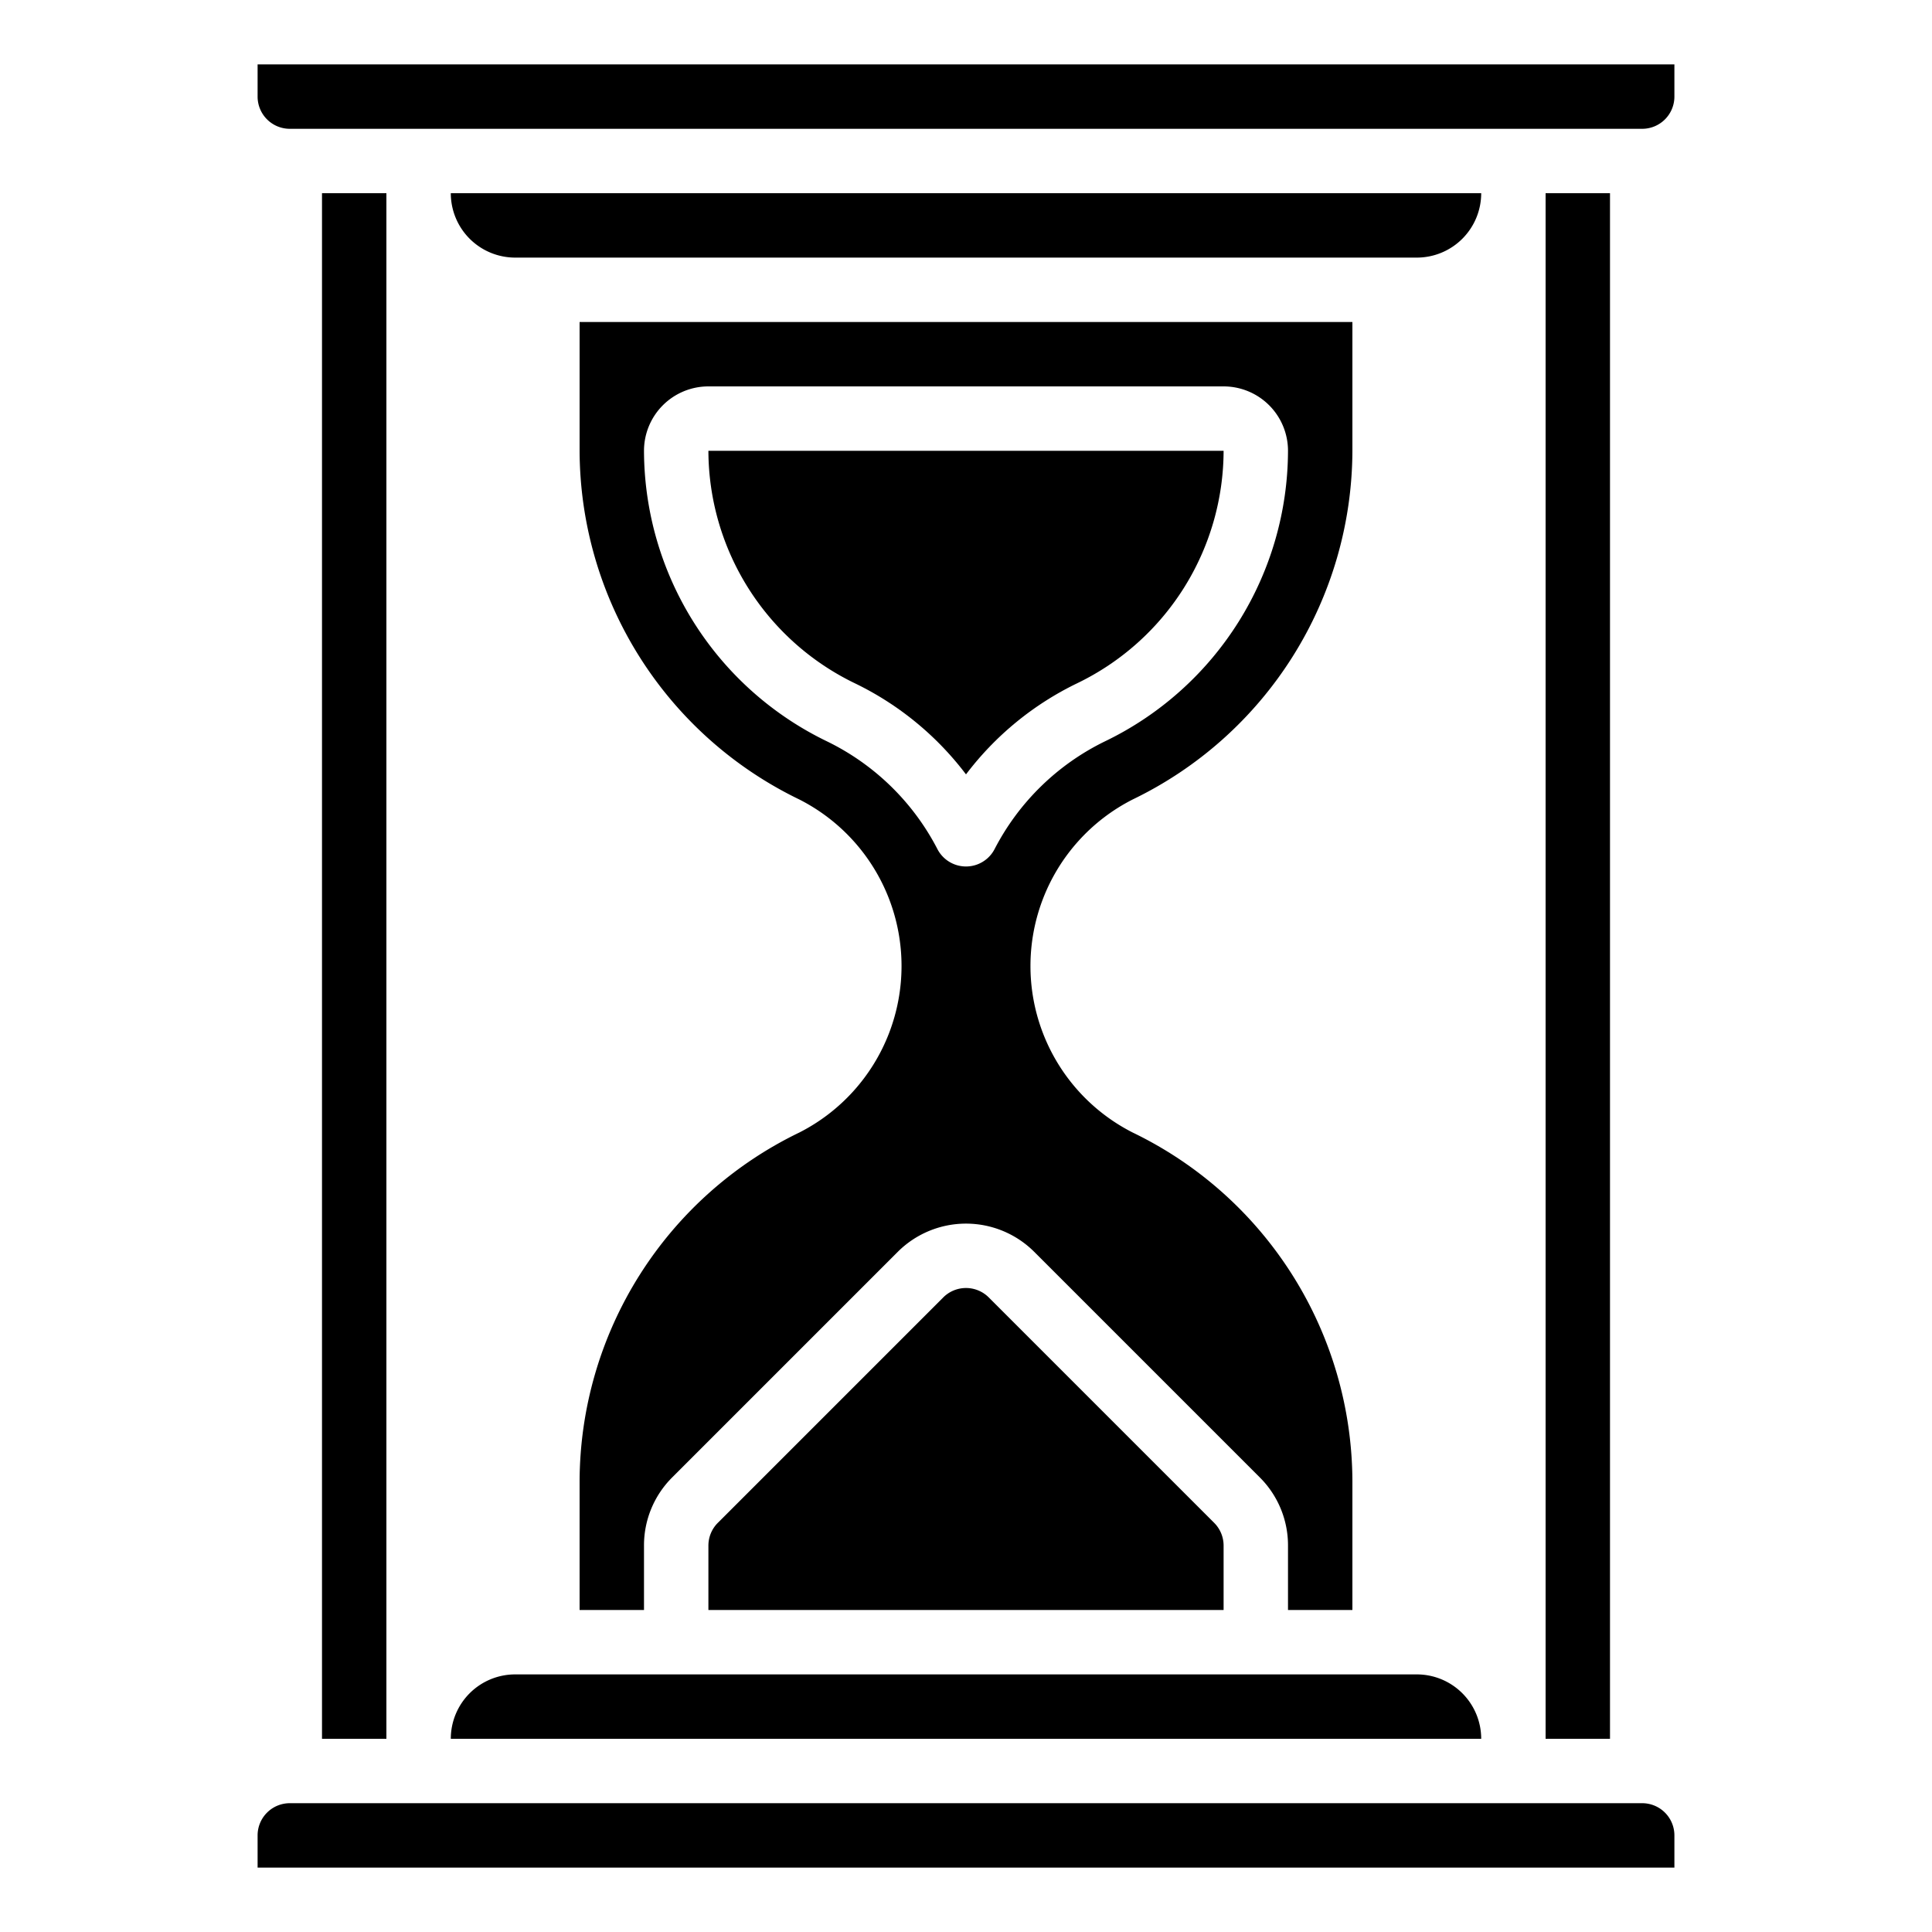 <svg xmlns="http://www.w3.org/2000/svg" viewBox="0 0 60 60" x="0px" y="0px"><rect x="48" y="6" width="2" height="48"></rect><rect x="10" y="6" width="2" height="48"></rect><path d="M8,57v1H52V57a1,1,0,0,0-1-1H9A1,1,0,0,0,8,57Z"></path><path d="M44,8a2,2,0,0,0,2-2H14a2,2,0,0,0,2,2H44Z"></path><path d="M29.293,40.293l-7,7A1,1,0,0,0,22,48v2H38V48a1,1,0,0,0-.293-.707l-7-7A1,1,0,0,0,29.293,40.293Z"></path><path d="M46,54a2,2,0,0,0-2-2H16a2,2,0,0,0-2,2Z"></path><path d="M8,3A1,1,0,0,0,9,4H51a1,1,0,0,0,1-1V2H8Z"></path><path d="M35.177,24.828A12.066,12.066,0,0,0,42,14V10H18v4a12.066,12.066,0,0,0,6.823,10.828,5.8,5.8,0,0,1,0,10.344A12.066,12.066,0,0,0,18,46v4h2V48a2.978,2.978,0,0,1,.879-2.121l7-7a3,3,0,0,1,4.242,0l7,7A2.978,2.978,0,0,1,40,48v2h2V46a12.066,12.066,0,0,0-6.823-10.828,5.8,5.8,0,0,1,0-10.344Zm-4.29,1.543a1,1,0,0,1-1.774,0,7.605,7.605,0,0,0-3.427-3.346A10.051,10.051,0,0,1,20,14a2,2,0,0,1,2-2H38a2,2,0,0,1,2,2,10.043,10.043,0,0,1-5.68,9.021A7.607,7.607,0,0,0,30.887,26.371Z"></path><path d="M38,14H22a8.042,8.042,0,0,0,4.549,7.22A9.528,9.528,0,0,1,30,24.049a9.53,9.53,0,0,1,3.458-2.832A8.037,8.037,0,0,0,38,14Z"></path></svg>